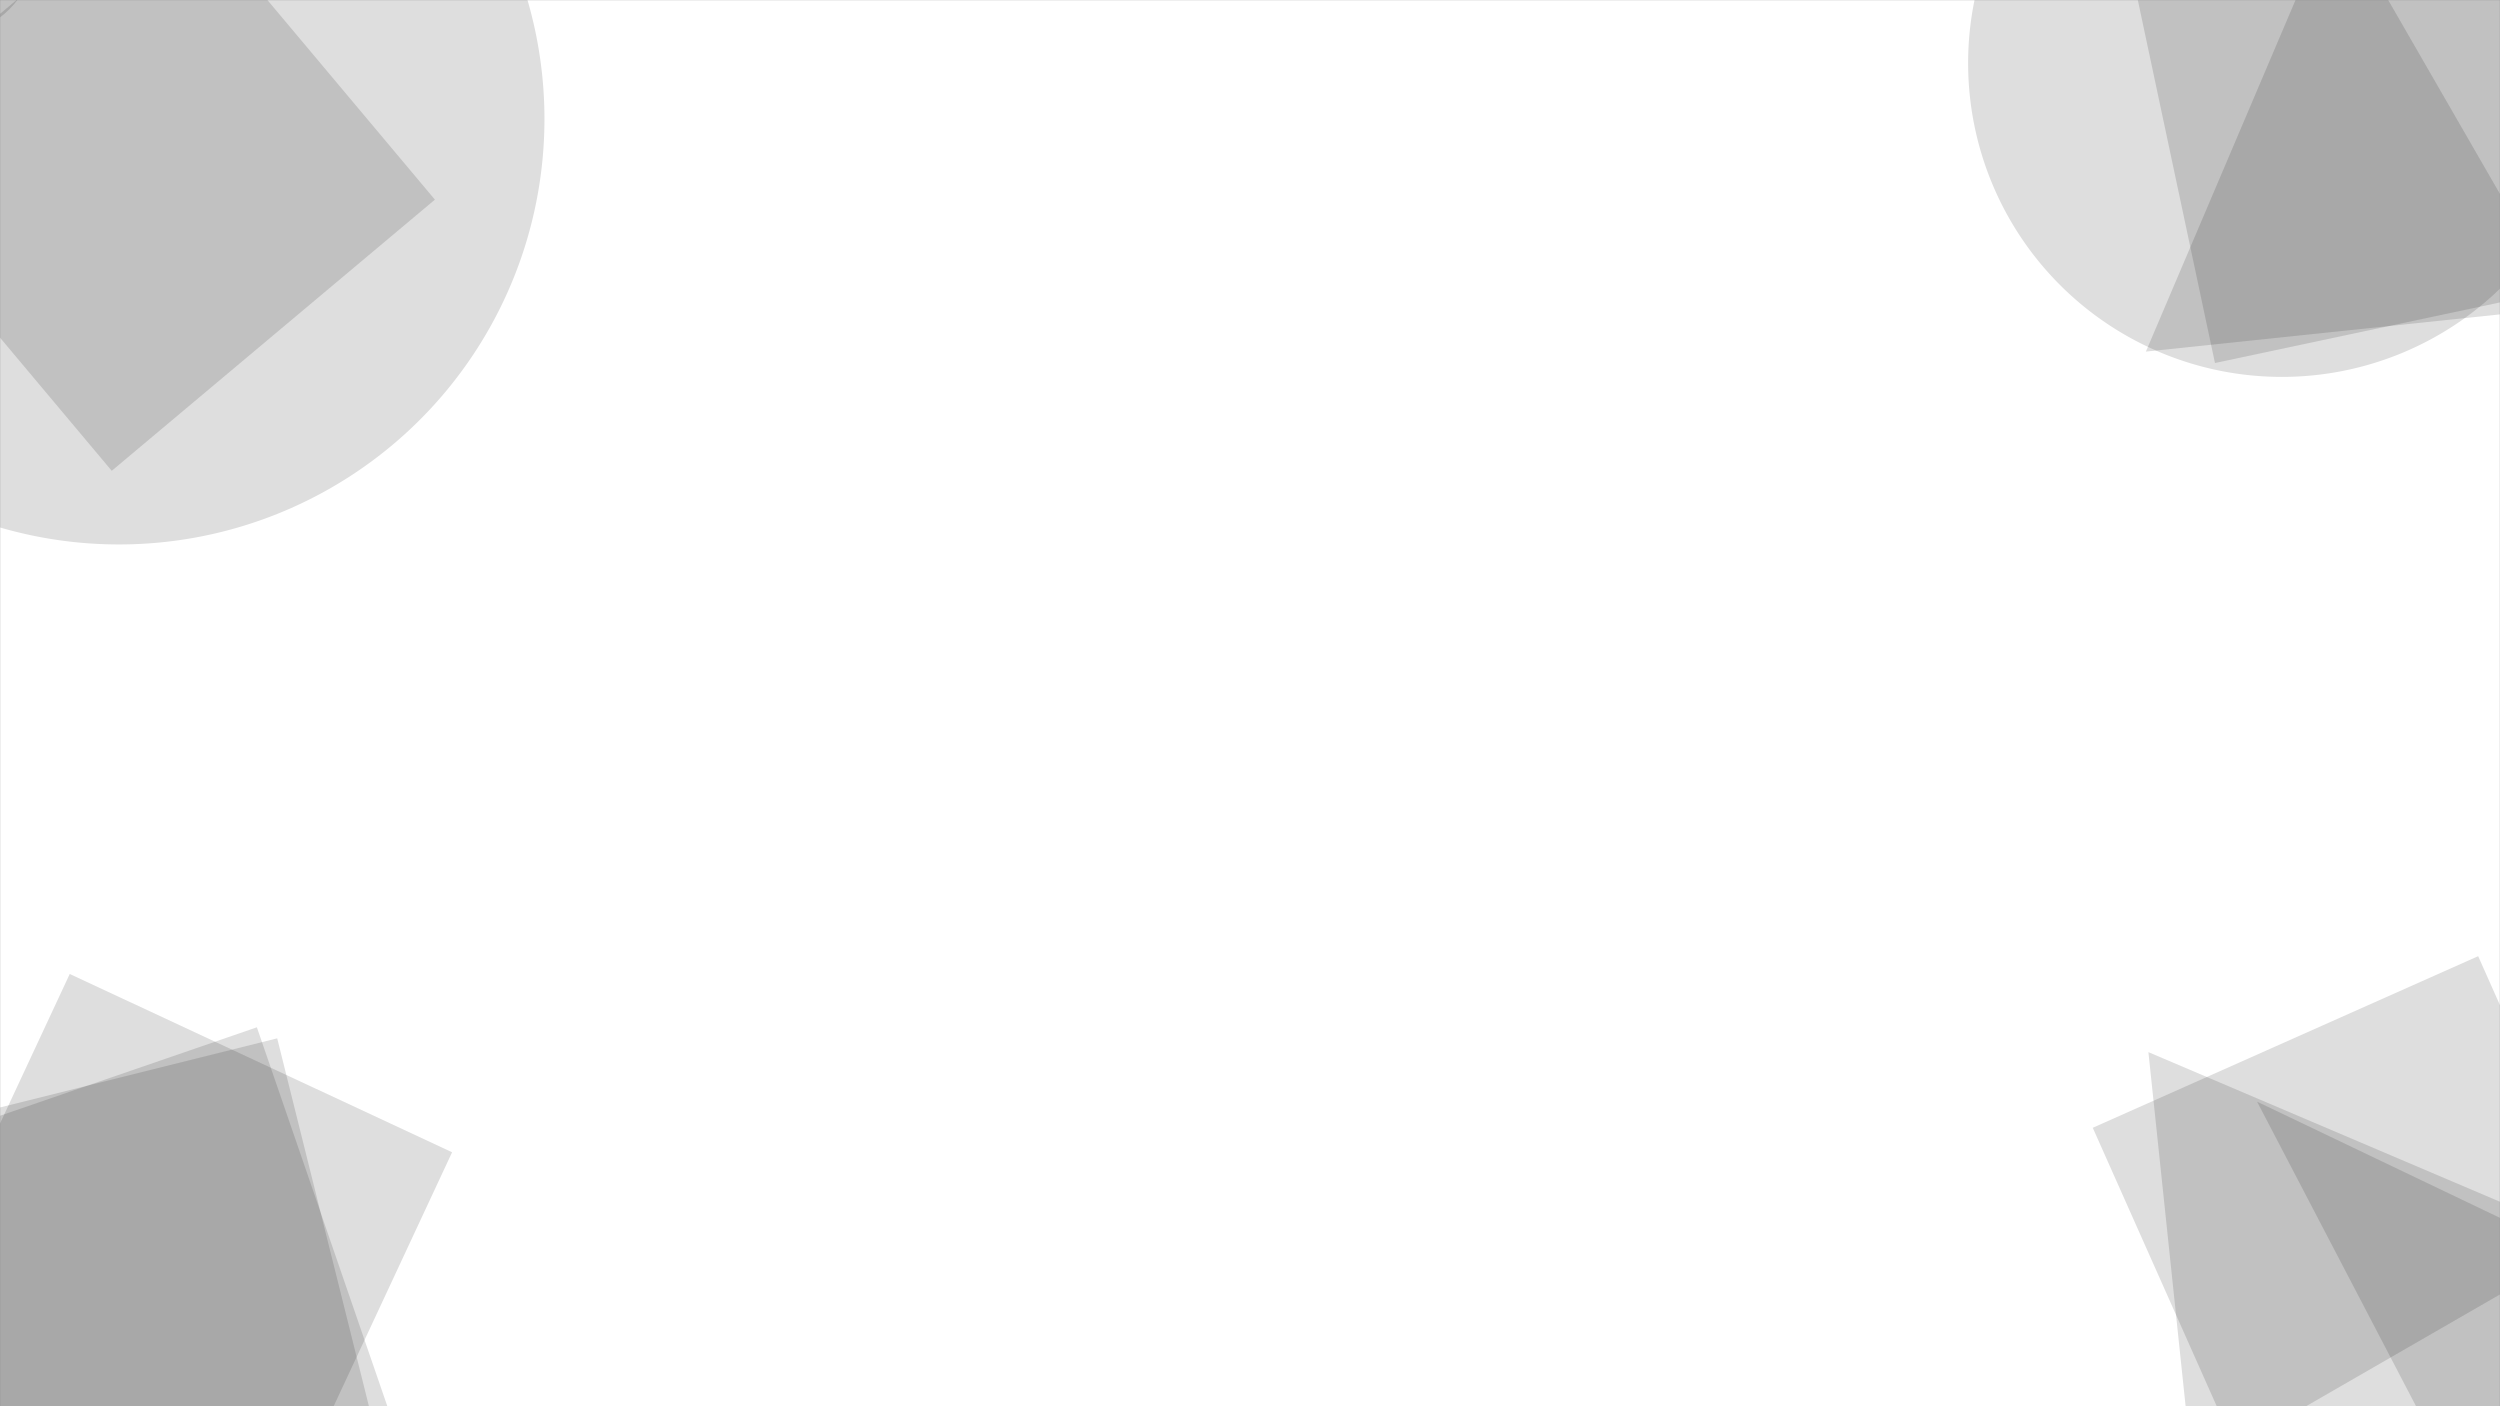 <svg xmlns="http://www.w3.org/2000/svg" version="1.1" xmlns:xlink="http://www.w3.org/1999/xlink" xmlns:svgjs="http://svgjs.dev/svgjs" width="1920" height="1080" preserveAspectRatio="none" viewBox="0 0 1920 1080"><rect x="0" y="0" width="1920" height="1080" fill="#808080" stroke="none"/><g mask="url(&quot;#SvgjsMask1231&quot;)" fill="none"><rect width="1920" height="1080" x="0" y="0" fill="rgba(255, 255, 255, 1)"></rect><path d="M-104.79 -39.21 a65.58 65.58 0 1 0 131.16 0 a65.58 65.58 0 1 0 -131.16 0z" fill="rgba(0, 0, 0, 0.13)" class="triangle-float3"></path><path d="M85.814 361.59L334.012 153.327 125.749-94.872-122.449 113.391z" fill="rgba(0, 0, 0, 0.13)" class="triangle-float3"></path><path d="M-235.38 91.38 a326.76 326.76 0 1 0 653.52 0 a326.76 326.76 0 1 0 -653.52 0z" fill="rgba(0, 0, 0, 0.13)" class="triangle-float2"></path><path d="M1793.185-71.014L1648.038 270.026 1970.263 236.159z" fill="rgba(0, 0, 0, 0.13)" class="triangle-float1"></path><path d="M1511.52 48.49 a240.97 240.97 0 1 0 481.94 0 a240.97 240.97 0 1 0 -481.94 0z" fill="rgba(0, 0, 0, 0.13)" class="triangle-float2"></path><path d="M1950.642-105.491L1633.723-38.127 1701.086 278.793 2018.006 211.429z" fill="rgba(0, 0, 0, 0.13)" class="triangle-float3"></path><path d="M-23.107 1190.199L291.269 1111.816 212.886 797.441-101.49 875.823z" fill="rgba(0, 0, 0, 0.13)" class="triangle-float3"></path><path d="M347.207 884.936L53.563 748.008-83.365 1041.651 210.278 1178.58z" fill="rgba(0, 0, 0, 0.13)" class="triangle-float2"></path><path d="M-3.591 1200.796L302.757 1095.312 197.273 788.964-109.075 894.448z" fill="rgba(0, 0, 0, 0.13)" class="triangle-float1"></path><path d="M1991.014 953.185L1649.974 808.038 1683.841 1130.263z" fill="rgba(0, 0, 0, 0.13)" class="triangle-float1"></path><path d="M1903.226 734.349L1607.237 866.132 1739.02 1162.121 2035.008 1030.338z" fill="rgba(0, 0, 0, 0.13)" class="triangle-float1"></path><path d="M1891.466 1148.831L2041.512 993.454 1733.423 846.073z" fill="rgba(0, 0, 0, 0.13)" class="triangle-float3"></path></g><defs><mask id="SvgjsMask1231"><rect width="1920" height="1080" fill="#ffffff"></rect></mask><style>
                @keyframes float1 {
                    0%{transform: translate(0, 0)}
                    50%{transform: translate(-10px, 0)}
                    100%{transform: translate(0, 0)}
                }

                .triangle-float1 {
                    animation: float1 5s infinite;
                }

                @keyframes float2 {
                    0%{transform: translate(0, 0)}
                    50%{transform: translate(-5px, -5px)}
                    100%{transform: translate(0, 0)}
                }

                .triangle-float2 {
                    animation: float2 4s infinite;
                }

                @keyframes float3 {
                    0%{transform: translate(0, 0)}
                    50%{transform: translate(0, -10px)}
                    100%{transform: translate(0, 0)}
                }

                .triangle-float3 {
                    animation: float3 6s infinite;
                }
            </style></defs></svg>